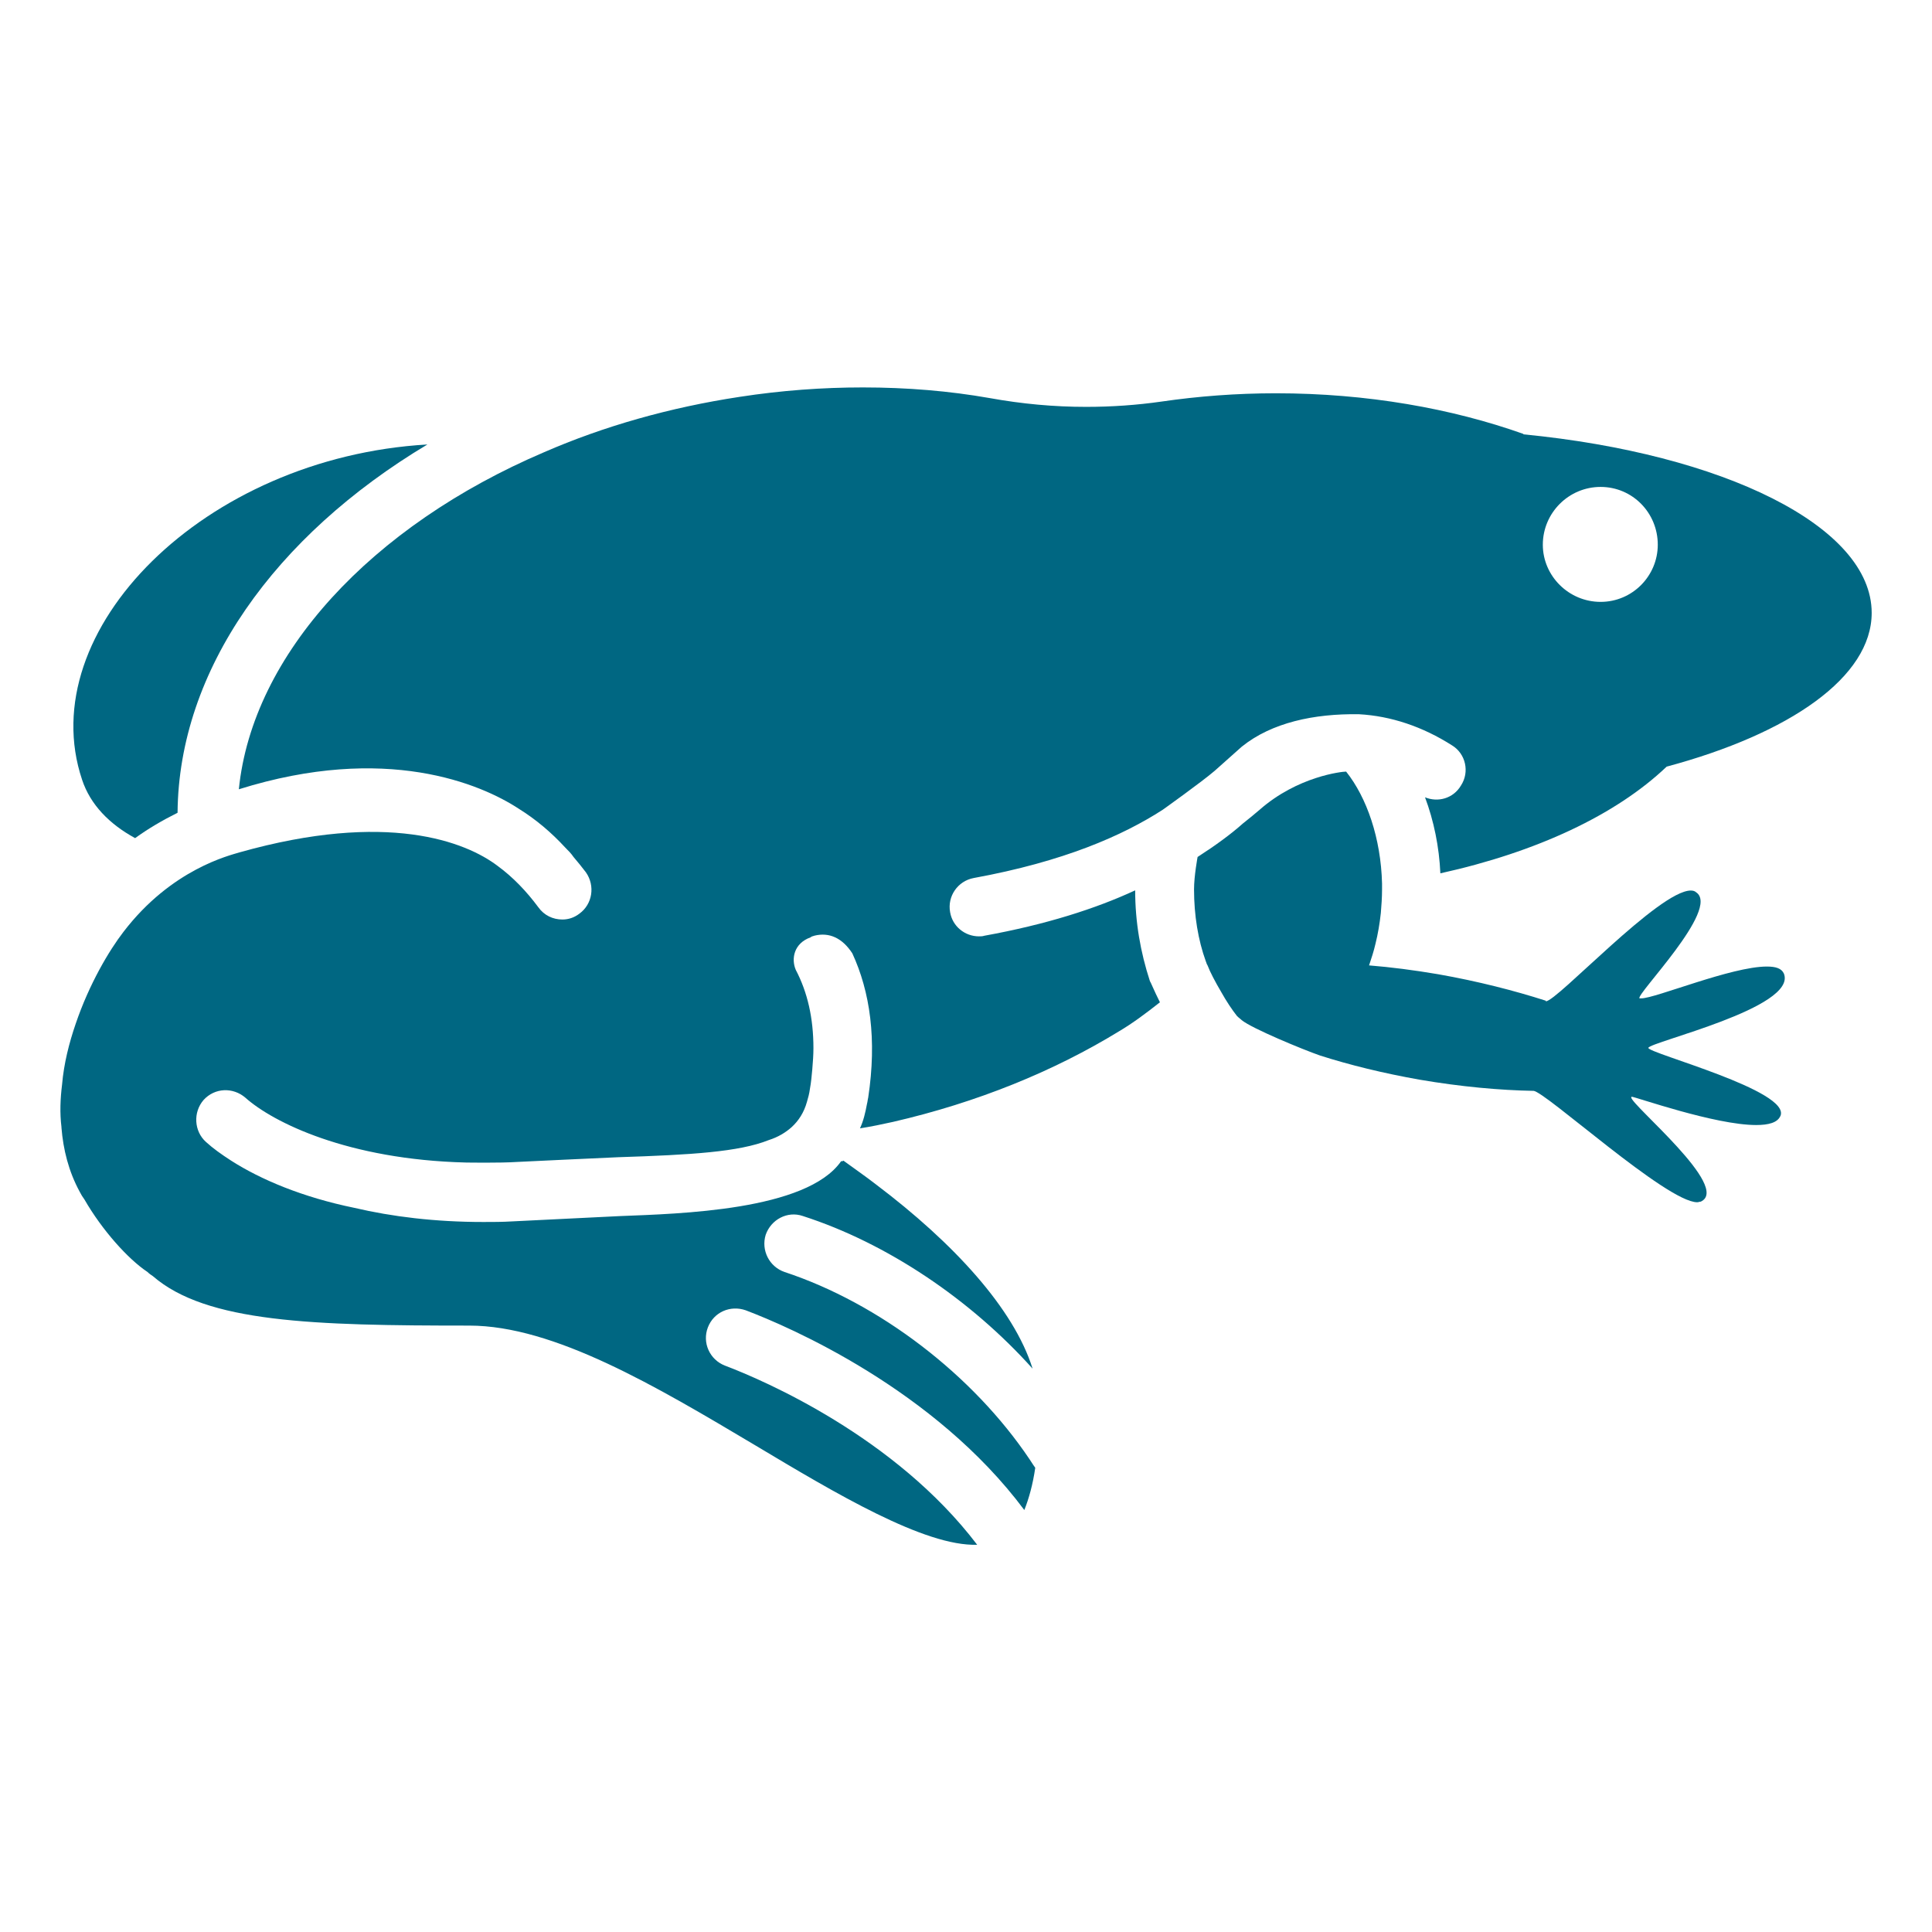 <svg width="32" height="32" viewBox="0 0 32 32" fill="none" xmlns="http://www.w3.org/2000/svg">
<path d="M29.487 18.488C29.438 18.595 29.292 18.634 29.087 18.634C28.404 18.634 27.086 18.166 27.028 18.166C27.021 18.166 27.018 18.169 27.018 18.176C27.018 18.303 28.677 19.669 28.17 19.903C28.151 19.903 28.131 19.913 28.111 19.913C27.604 19.913 25.583 18.068 25.398 18.068C24.842 18.058 24.198 18 23.514 17.883C22.909 17.776 22.353 17.639 21.865 17.483C21.582 17.385 20.733 17.034 20.567 16.897C20.547 16.877 20.518 16.858 20.489 16.829C20.411 16.731 20.313 16.585 20.226 16.429C20.128 16.263 20.041 16.097 20.001 15.99C19.982 15.961 19.982 15.941 19.972 15.922C19.845 15.571 19.777 15.161 19.777 14.731C19.777 14.507 19.836 14.194 19.836 14.194C20.139 13.999 20.392 13.813 20.588 13.638C20.686 13.56 20.783 13.482 20.861 13.414C21.493 12.858 22.227 12.78 22.296 12.78C22.638 13.209 22.872 13.883 22.891 14.634V14.732C22.891 14.869 22.881 14.996 22.871 15.122C22.852 15.298 22.822 15.473 22.783 15.629C22.754 15.756 22.715 15.873 22.676 15.99C23.037 16.019 23.418 16.068 23.818 16.136C24.482 16.253 25.087 16.409 25.604 16.575V16.585C25.789 16.585 27.478 14.75 28.005 14.75C28.044 14.75 28.073 14.76 28.093 14.779C28.503 15.052 27.078 16.487 27.156 16.536H27.185C27.419 16.536 28.678 16.009 29.264 16.009C29.41 16.009 29.508 16.038 29.547 16.126C29.771 16.692 27.322 17.258 27.302 17.356C27.292 17.444 29.683 18.068 29.488 18.488H29.487Z" fill="#006782"/>
<path d="M25.232 7.187C24.051 6.767 22.646 6.514 21.133 6.514C20.479 6.514 19.845 6.563 19.24 6.651C18.83 6.71 18.41 6.739 17.991 6.739C17.454 6.739 16.927 6.69 16.39 6.593C15.726 6.476 15.024 6.417 14.292 6.417C13.628 6.417 12.945 6.466 12.252 6.573C11.091 6.749 9.997 7.061 9.012 7.49C6.152 8.71 4.181 10.838 3.956 13.073C6.39 12.31 7.967 12.985 8.592 13.395C8.875 13.571 9.129 13.785 9.363 14.039C9.412 14.088 9.461 14.137 9.5 14.195C9.568 14.273 9.637 14.361 9.705 14.449C9.861 14.673 9.812 14.976 9.598 15.132C9.51 15.2 9.413 15.23 9.315 15.23C9.159 15.23 9.012 15.162 8.915 15.025C8.72 14.762 8.495 14.527 8.242 14.342C7.715 13.942 6.415 13.427 3.967 14.118C3.811 14.167 2.842 14.391 2.044 15.436C1.81 15.739 1.478 16.295 1.253 16.959C1.146 17.271 1.058 17.613 1.028 17.964C0.999 18.198 0.989 18.432 1.018 18.667V18.677C1.047 19.038 1.135 19.399 1.321 19.741C1.34 19.78 1.37 19.829 1.399 19.868C1.692 20.376 2.121 20.854 2.443 21.068C2.472 21.097 2.502 21.117 2.531 21.136C3.419 21.907 5.186 21.956 7.772 21.956C9.177 21.956 10.866 22.961 12.506 23.937C13.843 24.737 15.317 25.616 16.185 25.586C14.828 23.8 12.652 22.863 12.008 22.619C11.754 22.521 11.627 22.238 11.725 21.985C11.823 21.732 12.096 21.614 12.35 21.702C13.072 21.975 15.473 23.01 16.966 25.011C17.041 24.823 17.107 24.589 17.147 24.311C17.147 24.311 17.083 24.221 17.054 24.172C16.117 22.776 14.565 21.586 12.994 21.068C12.74 20.98 12.604 20.707 12.682 20.453C12.77 20.199 13.043 20.053 13.297 20.141C14.693 20.59 16.079 21.527 17.103 22.669C16.791 21.673 15.795 20.59 14.517 19.624C14.341 19.487 14.156 19.36 13.97 19.224C13.96 19.234 13.941 19.234 13.931 19.234C13.36 20.053 11.247 20.103 10.271 20.142C9.861 20.162 8.485 20.23 8.485 20.23C8.319 20.24 8.163 20.24 8.007 20.24C7.207 20.24 6.494 20.152 5.87 20.006C5.011 19.83 4.318 19.537 3.83 19.225C3.664 19.118 3.527 19.02 3.41 18.913C3.215 18.737 3.195 18.425 3.371 18.22C3.556 18.015 3.859 18.005 4.064 18.181C4.523 18.591 5.762 19.206 7.714 19.255C7.714 19.255 8.28 19.265 8.573 19.245C8.573 19.245 9.988 19.177 10.242 19.167C11.452 19.128 12.243 19.079 12.731 18.884C12.887 18.835 13.014 18.757 13.112 18.669C13.229 18.562 13.317 18.425 13.366 18.249C13.386 18.181 13.405 18.112 13.415 18.034C13.435 17.927 13.444 17.819 13.454 17.712C13.464 17.595 13.473 17.468 13.473 17.361C13.473 16.863 13.375 16.434 13.18 16.063C13.102 15.878 13.151 15.624 13.424 15.526C13.444 15.506 13.473 15.506 13.492 15.497C13.736 15.438 13.951 15.536 14.117 15.79C14.41 16.424 14.527 17.215 14.38 18.181C14.37 18.22 14.37 18.249 14.361 18.279C14.332 18.435 14.302 18.562 14.244 18.689C14.429 18.66 14.615 18.621 14.791 18.582C16.187 18.26 17.455 17.743 18.539 17.079C18.754 16.952 18.978 16.786 19.212 16.601C19.114 16.406 19.056 16.259 19.046 16.25C18.89 15.772 18.802 15.274 18.802 14.747C18.148 15.05 17.328 15.313 16.303 15.499C16.274 15.509 16.244 15.509 16.215 15.509C15.981 15.509 15.776 15.343 15.737 15.109C15.688 14.845 15.864 14.592 16.127 14.543C17.62 14.27 18.596 13.84 19.26 13.411C19.26 13.411 19.904 12.952 20.119 12.767C20.139 12.748 20.49 12.435 20.568 12.367C21.062 11.969 21.763 11.818 22.51 11.83C23.037 11.859 23.564 12.035 24.052 12.347C24.276 12.484 24.345 12.786 24.198 13.011C24.071 13.226 23.817 13.294 23.603 13.206C23.749 13.596 23.837 14.026 23.857 14.465C25.448 14.114 26.765 13.499 27.605 12.698C29.645 12.151 31.001 11.214 31.001 10.151C31.001 8.716 28.541 7.516 25.233 7.194L25.232 7.187ZM26.511 9.969C25.984 9.969 25.554 9.54 25.554 9.022C25.554 8.495 25.983 8.065 26.511 8.065C27.039 8.065 27.458 8.494 27.458 9.022C27.458 9.539 27.038 9.969 26.511 9.969Z" fill="#006782"/>
<path d="M7.079 7.362C4.551 8.875 2.96 11.1 2.941 13.462C2.687 13.589 2.453 13.726 2.238 13.882C1.809 13.648 1.496 13.326 1.36 12.916C0.53 10.447 3.38 7.576 7.079 7.362Z" fill="#006782"/>
</svg>
